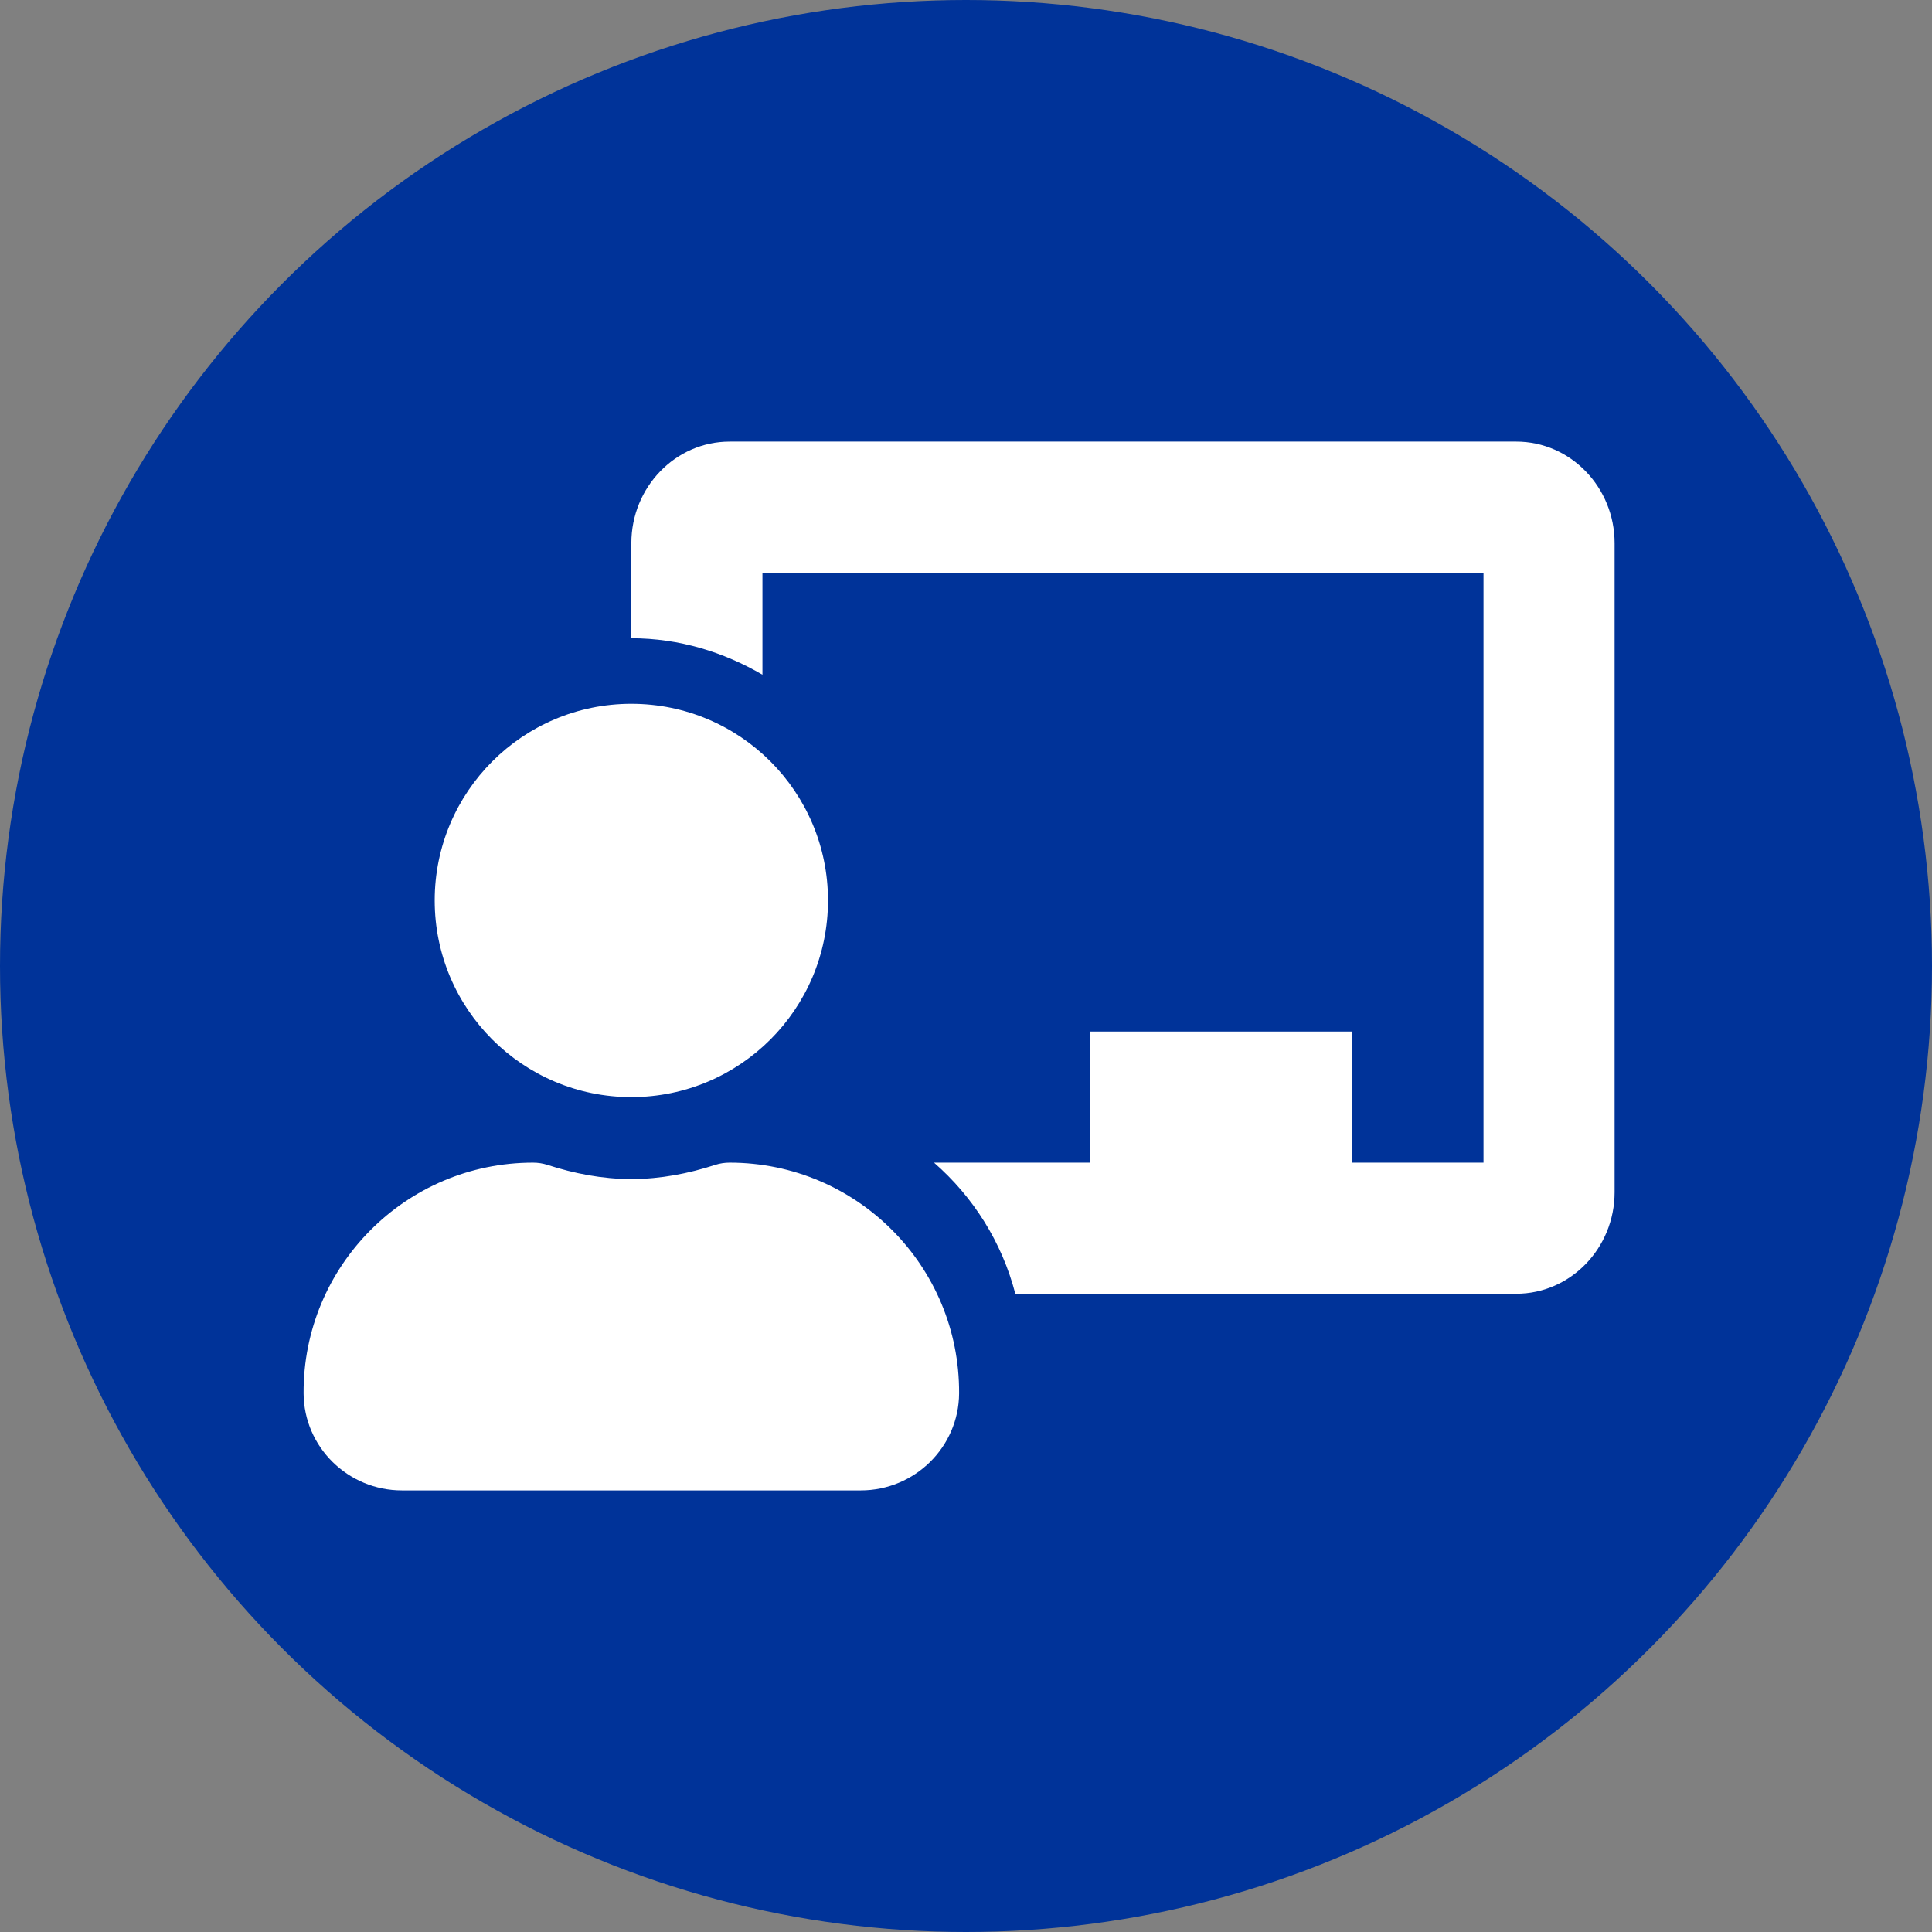 <svg width="140" height="140" viewBox="0 0 140 140" fill="none" xmlns="http://www.w3.org/2000/svg">
<rect x="0" y="0" width="140" height="140" fill="#808080" stroke="none"/>
<circle cx="70" cy="70" r="70" fill="#003399"/>
<g clip-path="url(#clip0_884_1968)">
<path d="M52.875 84.25C52.52 84.25 52.165 84.302 51.827 84.412C49.903 85.037 47.88 85.438 45.75 85.438C43.62 85.438 41.596 85.037 39.671 84.412C39.333 84.302 38.98 84.25 38.625 84.25C29.413 84.25 21.951 91.743 22 100.967C22.02 104.865 25.225 108 29.125 108H62.375C66.274 108 69.479 104.865 69.5 100.967C69.549 91.743 62.087 84.25 52.875 84.25ZM45.75 79.5C53.62 79.5 60 73.12 60 65.25C60 57.38 53.62 51 45.75 51C37.88 51 31.5 57.38 31.5 65.25C31.5 73.12 37.88 79.5 45.75 79.5ZM109.875 32H52.875C48.946 32 45.75 35.303 45.75 39.361V46.25C49.226 46.25 52.444 47.256 55.25 48.892V41.5H107.5V84.25H98V74.75H79V84.25H67.683C70.518 86.727 72.599 89.999 73.574 93.75H109.875C113.804 93.75 117 90.447 117 86.389V39.361C117 35.303 113.804 32 109.875 32Z" fill="white"/>
</g>
<defs>
<clipPath id="clip0_884_1968">
<rect width="95" height="76" fill="white" transform="translate(22 32)"/>
</clipPath>
</defs>
</svg>
